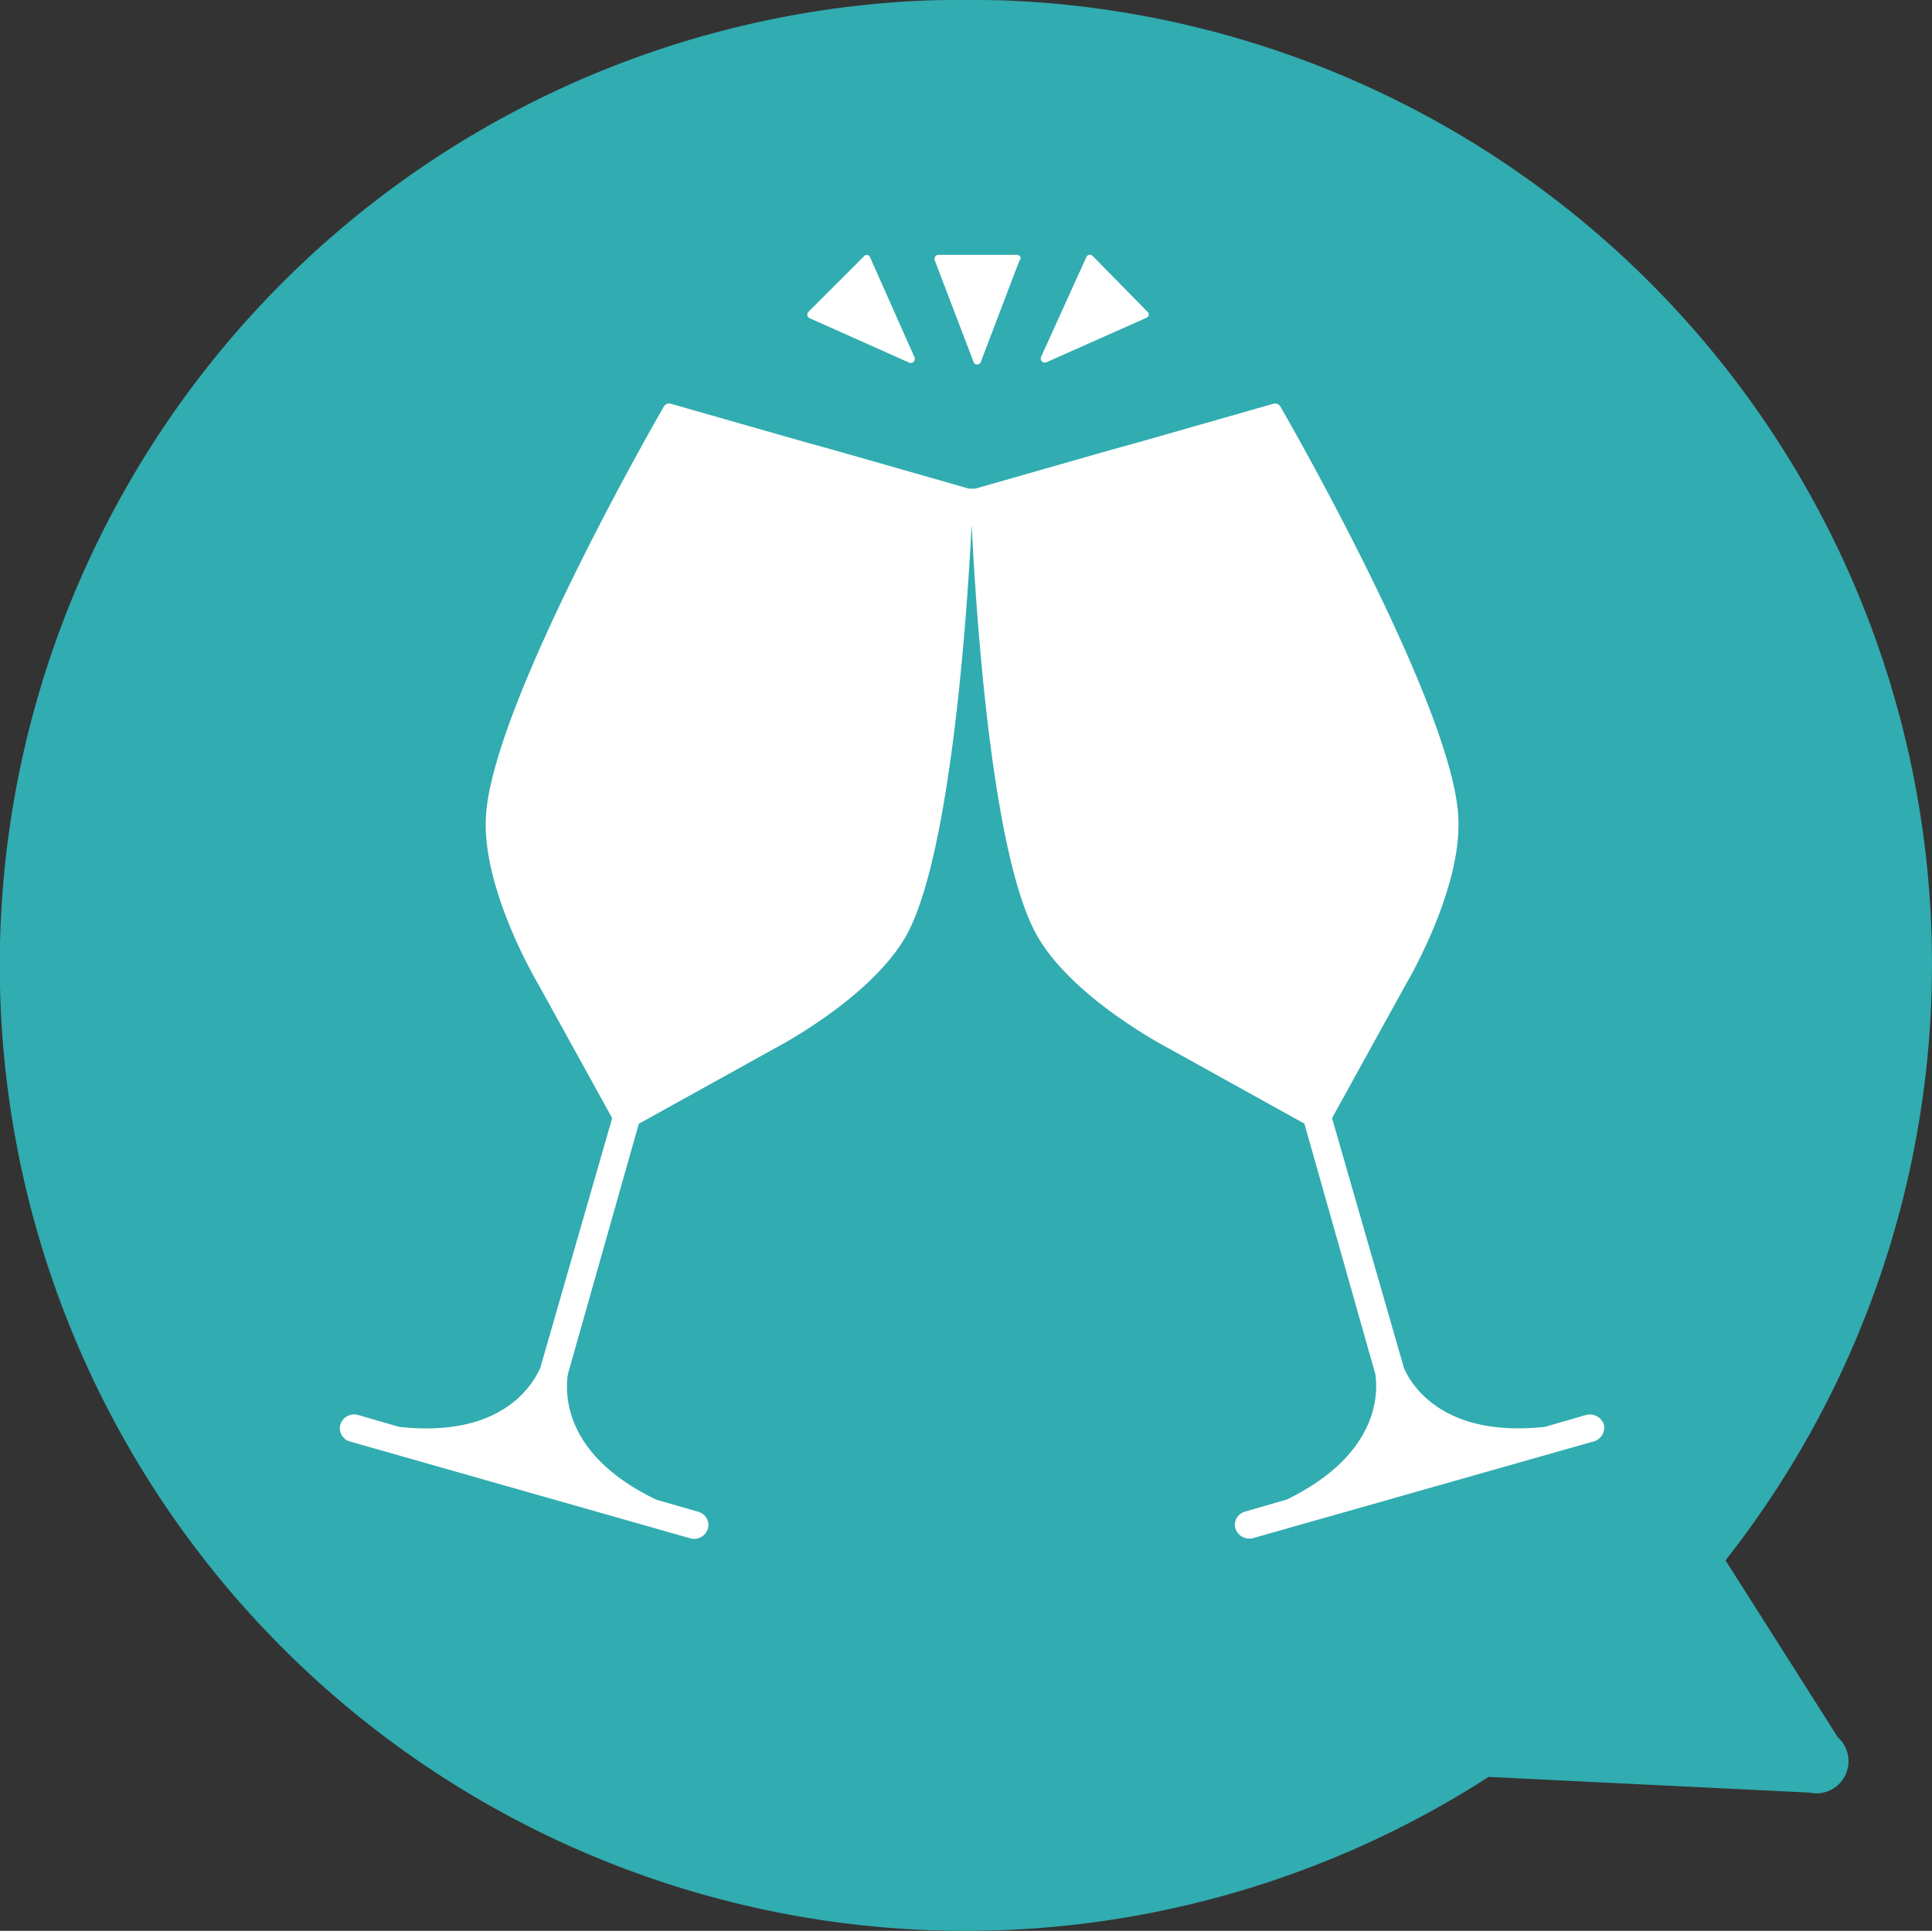 <svg id="Group" xmlns="http://www.w3.org/2000/svg" width="90.963" height="90.919" viewBox="0 0 90.963 90.919">
  <rect x="0" y="0" width="90.963" height="90.919" fill="#333333" stroke="none"/>
  <path id="Shape" d="M81.241,73.473A45.409,45.409,0,0,0,47.825.043C47.044,0,46.262,0,45.481,0s-1.562,0-2.344.043a45.468,45.468,0,1,0,26.95,83.628l15.1.738a1.513,1.513,0,0,0,1.345-2.6Z" fill="#31acb0"/>
  <path id="Shape-2" data-name="Shape" d="M59.518,48.1a.693.693,0,0,0-.825-.477l-1.953.564h0c-4.774.521-6.293-1.953-6.64-2.777h0L46.716,33.65h0l3.472-6.293s2.647-4.427,2.474-7.855c-.217-4.947-7.378-17.62-8.376-19.356a.291.291,0,0,0-.347-.13l-6.38,1.823h0L36.3,2.186h0L29.92,4.009h-.3l-6.38-1.823h0l-1.259-.347h0L15.6.016a.291.291,0,0,0-.347.13c-1,1.736-8.159,14.408-8.376,19.356C6.7,22.931,9.35,27.357,9.35,27.357l3.472,6.293h0L9.437,45.411h0c-.391.868-1.866,3.3-6.64,2.777h0L.844,47.624a.677.677,0,0,0-.825.477.647.647,0,0,0,.477.781L16.51,53.439a.677.677,0,0,0,.825-.477.647.647,0,0,0-.477-.781L14.9,51.617h0c-4.34-2.083-4.3-4.947-4.166-5.9h0l3.342-11.8h0L20.416,30.4s4.557-2.344,6.249-5.338C28.749,21.325,29.53,10.041,29.747,5.7c.217,4.34.955,15.623,3.081,19.356,1.693,2.994,6.249,5.338,6.249,5.338l6.336,3.515h0l3.342,11.8h0c.13.911.174,3.776-4.166,5.9h0l-1.953.564a.647.647,0,0,0-.477.781.693.693,0,0,0,.825.477L59,48.883A.676.676,0,0,0,59.518,48.1Z" transform="translate(16 19)" fill="#fff"/>
  <path id="Shape-3" data-name="Shape" d="M2.453.06A.183.183,0,0,0,2.15.1L.023,4.791a.192.192,0,0,0,.26.26L4.97,2.968a.168.168,0,0,0,.043-.3Z" transform="translate(49 12)" fill="#fff"/>
  <path id="Shape-4" data-name="Shape" d="M2.968.122a.168.168,0,0,0-.3-.043l-2.6,2.6a.183.183,0,0,0,.043.3L4.791,5.069a.192.192,0,0,0,.26-.26Z" transform="translate(38 12)" fill="#fff"/>
  <path id="Shape-5" data-name="Shape" d="M3.874,0H.185A.191.191,0,0,0,.011.26L1.834,5.034a.181.181,0,0,0,.347,0L4,.26C4.134.13,4,0,3.874,0Z" transform="translate(44 12)" fill="#fff"/>
</svg>

